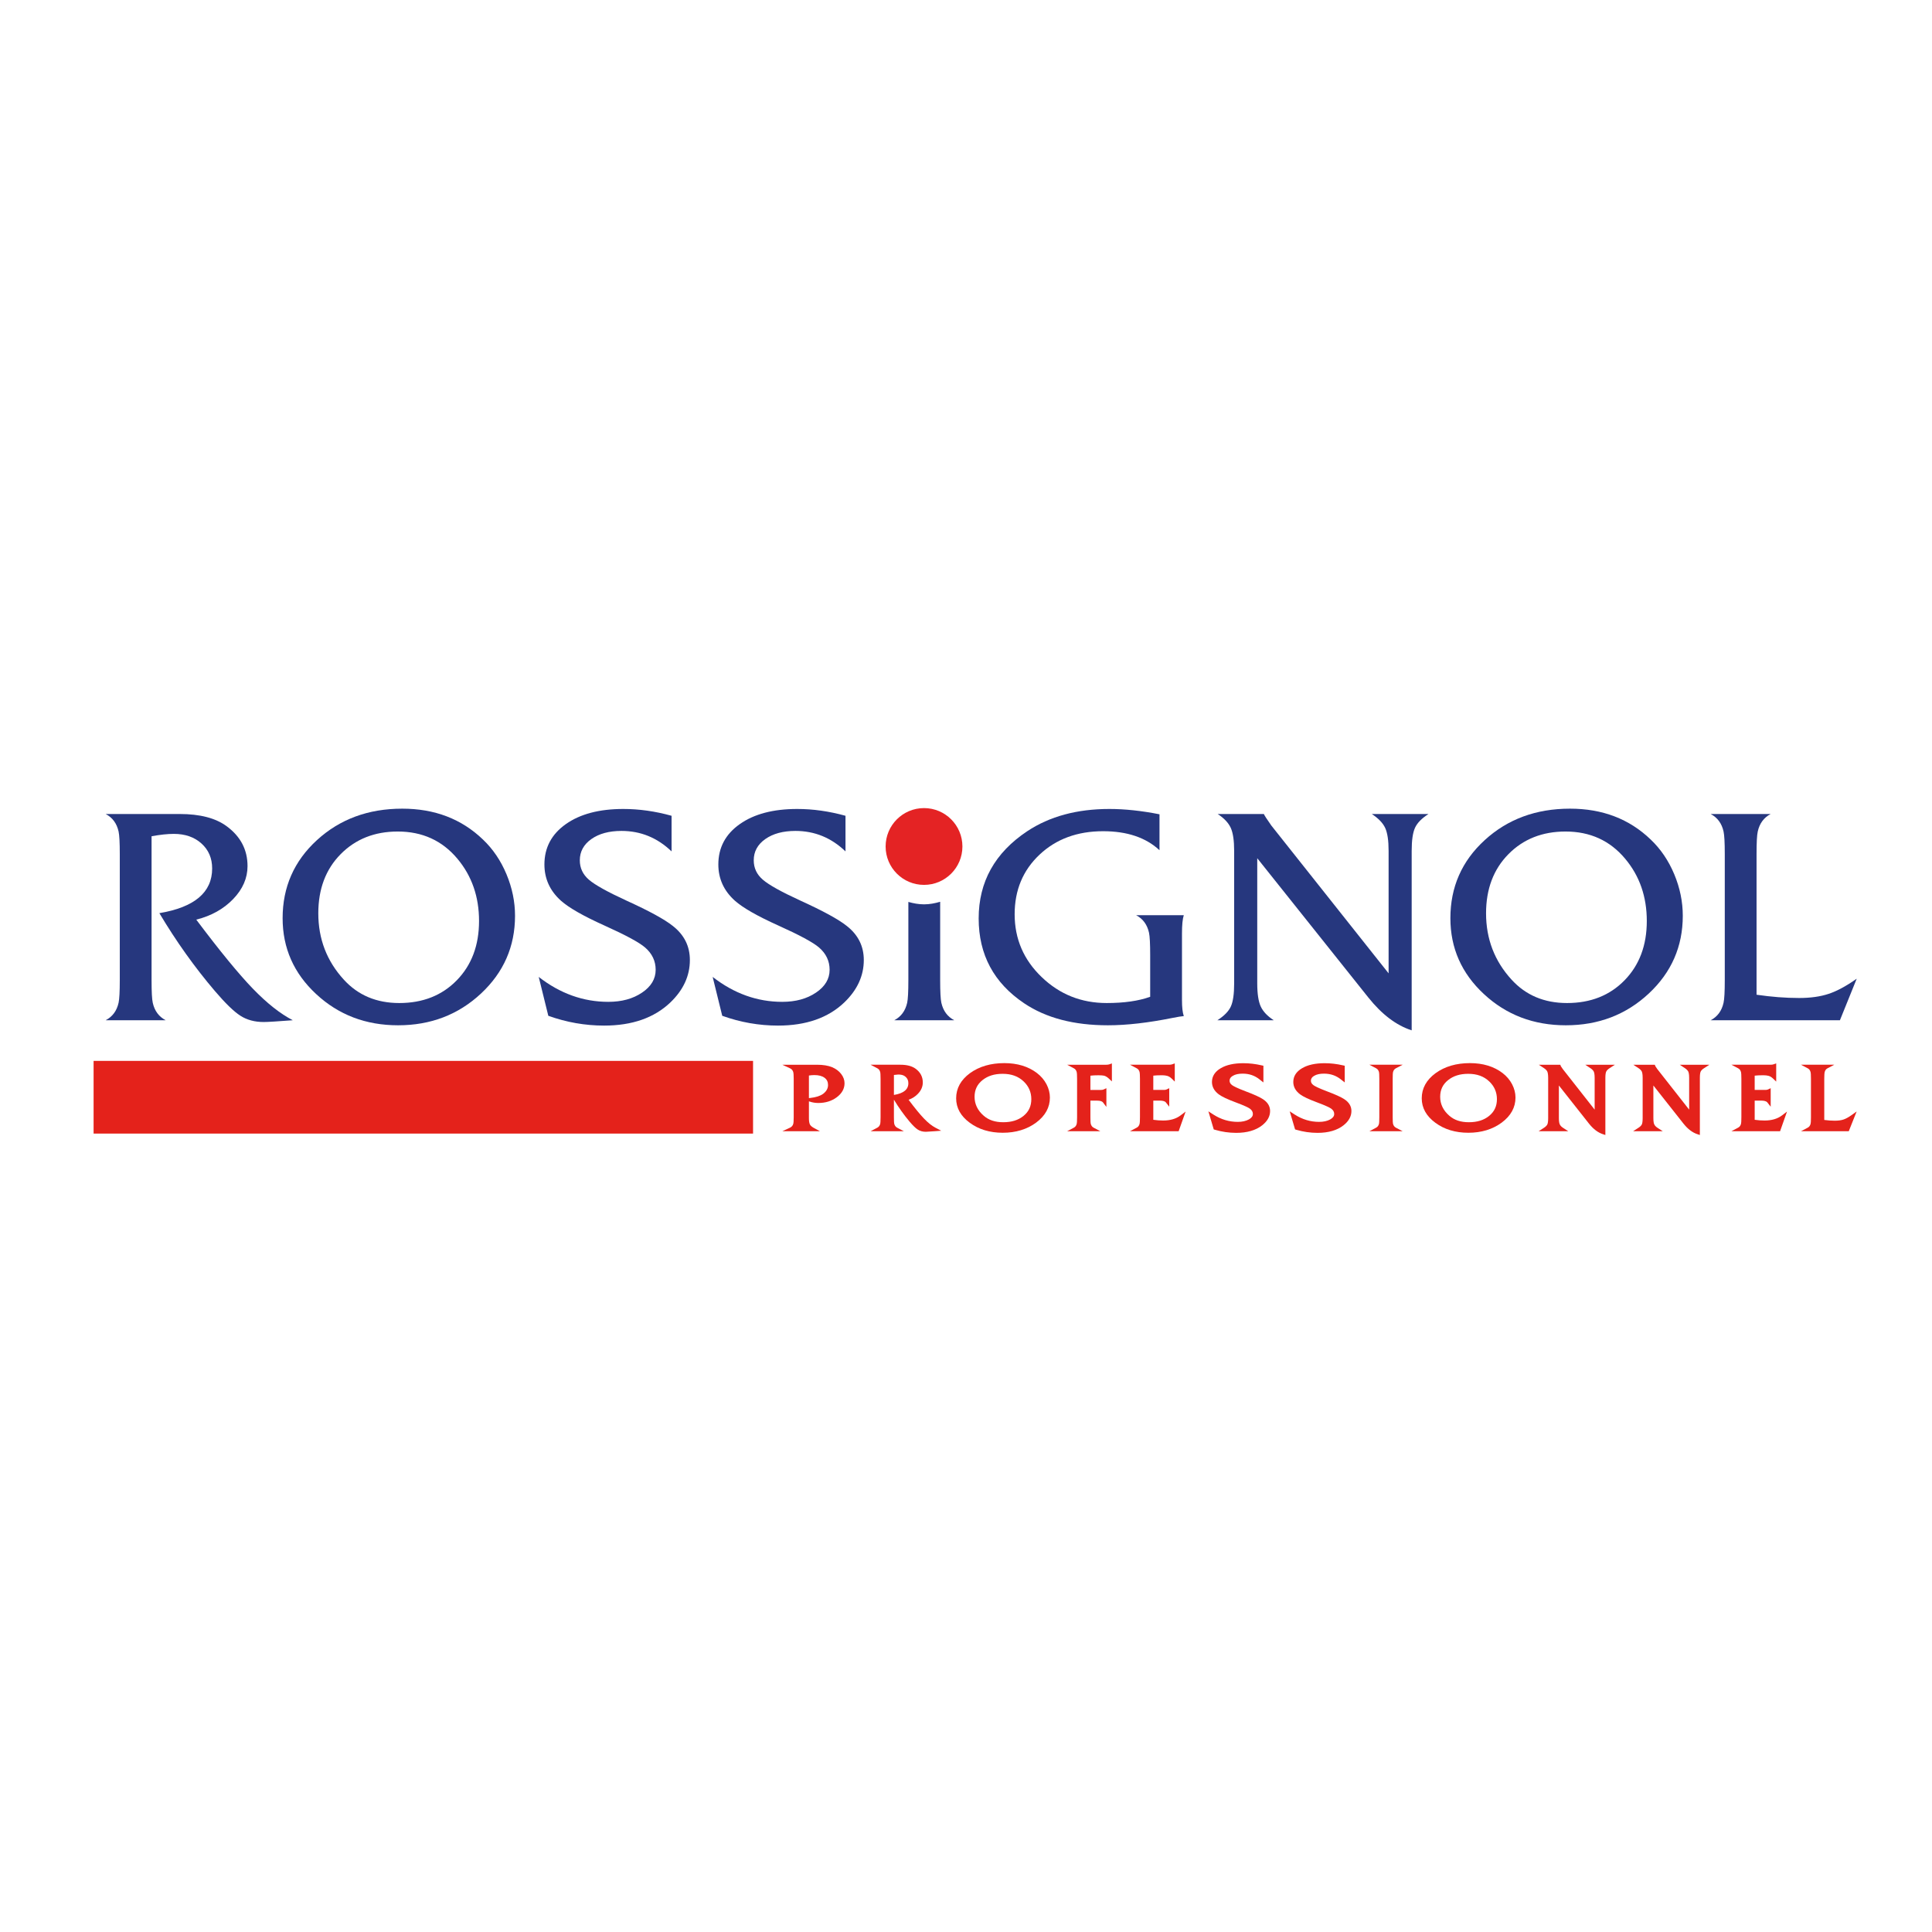 <?xml version="1.0" encoding="utf-8"?>
<!-- Generator: Adobe Illustrator 15.0.0, SVG Export Plug-In . SVG Version: 6.00 Build 0)  -->
<!DOCTYPE svg PUBLIC "-//W3C//DTD SVG 1.1//EN" "http://www.w3.org/Graphics/SVG/1.1/DTD/svg11.dtd">
<svg version="1.1" id="Calque_1" xmlns="http://www.w3.org/2000/svg" xmlns:xlink="http://www.w3.org/1999/xlink" x="0px" y="0px"
	 width="500px" height="500px" viewBox="0 0 500 500" enable-background="new 0 0 500 500" xml:space="preserve">
<g>
	<path fill="#26377E" d="M75.776,264.037c-4.031,0.309-6.54,0.461-7.522,0.461c-2.331,0-4.336-0.535-6.016-1.611
		c-1.685-1.07-3.89-3.207-6.635-6.42c-5.223-6.131-10.01-12.84-14.357-20.142c9.103-1.527,13.659-5.383,13.659-11.562
		c0-2.651-0.925-4.809-2.761-6.462c-1.832-1.659-4.226-2.493-7.171-2.493c-1.606,0-3.528,0.207-5.748,0.614v37.279
		c0,2.96,0.1,4.902,0.31,5.826c0.467,2.084,1.58,3.591,3.338,4.51H27.352c1.758-0.924,2.872-2.426,3.338-4.53
		c0.205-0.919,0.31-2.871,0.31-5.838v-32.64c0-2.968-0.105-4.911-0.31-5.832c-0.466-2.103-1.58-3.609-3.338-4.533h11.874
		c0.824,0,2.042,0,3.648,0c1.607,0,2.819,0,3.649,0c5.223,0,9.259,1.05,12.11,3.142c3.617,2.651,5.427,6.1,5.427,10.338
		c0,3.113-1.238,5.958-3.722,8.536c-2.489,2.58-5.668,4.354-9.548,5.32c6.104,8.121,10.981,14.068,14.625,17.843
		C69.068,259.627,72.521,262.352,75.776,264.037z"/>
	<path fill="#26377E" d="M133.289,237.005c0,7.934-2.94,14.649-8.808,20.124c-5.875,5.48-13.029,8.215-21.46,8.215
		c-8.331,0-15.396-2.688-21.186-8.068c-5.801-5.375-8.693-11.924-8.693-19.653c0-8.04,2.96-14.774,8.882-20.199
		c5.931-5.426,13.287-8.142,22.084-8.142c8.383,0,15.338,2.661,20.877,7.987c2.587,2.459,4.618,5.454,6.094,8.989
		C132.553,229.788,133.289,233.37,133.289,237.005z M123.976,238.349c0-6.289-1.869-11.654-5.59-16.1
		c-3.933-4.704-9.076-7.052-15.444-7.052c-6,0-10.928,1.955-14.787,5.866c-3.854,3.908-5.78,9.005-5.78,15.292
		c0,6.646,2.2,12.37,6.599,17.173c3.675,4.037,8.462,6.058,14.357,6.058c6.104,0,11.071-1.969,14.903-5.905
		C122.06,249.748,123.976,244.64,123.976,238.349z"/>
	<path fill="#26377E" d="M178.538,248.451c0,4.095-1.68,7.748-5.044,10.977c-4.194,4-9.911,5.994-17.156,5.994
		c-4.913,0-9.726-0.845-14.435-2.535l-2.483-10.062c5.533,4.305,11.539,6.451,18.005,6.451c3.465,0,6.378-0.787,8.729-2.384
		c2.357-1.58,3.533-3.553,3.533-5.91c0-2.257-0.903-4.171-2.719-5.753c-1.543-1.342-5.055-3.229-10.51-5.69
		c-5.458-2.454-9.228-4.604-11.296-6.446c-2.845-2.562-4.267-5.685-4.267-9.373c0-4.352,1.853-7.832,5.547-10.444
		c3.701-2.611,8.651-3.916,14.867-3.916c4.084,0,8.252,0.585,12.493,1.763v9.218c-3.674-3.532-7.995-5.299-12.965-5.299
		c-3.203,0-5.806,0.706-7.796,2.11c-1.989,1.41-2.986,3.242-2.986,5.494c0,1.997,0.788,3.672,2.362,5.029
		c1.58,1.357,4.829,3.16,9.743,5.417c5.848,2.659,9.827,4.834,11.948,6.528C177.062,241.921,178.538,244.866,178.538,248.451z"/>
	<path fill="#26377E" d="M223.551,248.451c0,4.095-1.685,7.748-5.044,10.977c-4.189,4-9.912,5.994-17.156,5.994
		c-4.913,0-9.727-0.845-14.436-2.535l-2.478-10.062c5.533,4.305,11.533,6.451,18.005,6.451c3.464,0,6.373-0.787,8.729-2.384
		c2.357-1.58,3.533-3.553,3.533-5.91c0-2.257-0.903-4.171-2.719-5.753c-1.554-1.342-5.055-3.229-10.521-5.69
		c-5.453-2.454-9.218-4.604-11.286-6.446c-2.85-2.562-4.272-5.685-4.272-9.373c0-4.352,1.847-7.832,5.553-10.444
		c3.696-2.611,8.651-3.916,14.856-3.916c4.089,0,8.252,0.585,12.499,1.763v9.218c-3.668-3.532-7.995-5.299-12.96-5.299
		c-3.208,0-5.806,0.706-7.801,2.11c-1.995,1.41-2.986,3.242-2.986,5.494c0,1.997,0.782,3.672,2.368,5.029
		c1.575,1.357,4.818,3.16,9.743,5.417c5.842,2.659,9.827,4.834,11.947,6.528C222.075,241.921,223.551,244.866,223.551,248.451z"/>
	<path fill="#26377E" d="M306.364,262.966c-0.619,0.048-1.58,0.199-2.872,0.462c-6.313,1.271-11.9,1.916-16.766,1.916
		c-8.798,0-16.011-1.89-21.654-5.68c-7.868-5.276-11.794-12.602-11.794-21.969c0-9.47,4.188-16.997,12.571-22.577
		c5.796-3.84,12.882-5.758,21.266-5.758c3.979,0,8.299,0.459,12.961,1.38v9.294c-3.523-3.276-8.384-4.916-14.588-4.916
		c-6.678,0-12.163,2.023-16.457,6.068c-4.3,4.044-6.441,9.189-6.441,15.433c0,6.352,2.326,11.775,6.987,16.242
		c4.65,4.482,10.268,6.724,16.84,6.724c4.504,0,8.252-0.535,11.249-1.617v-10.747c0-2.969-0.104-4.916-0.304-5.835
		c-0.469-2.102-1.58-3.614-3.339-4.536h12.341c-0.32,0.979-0.468,2.564-0.468,4.764v17.199
		C305.896,260.661,306.044,262.037,306.364,262.966z"/>
	<path fill="#26377E" d="M369.688,210.664c-1.754,1.126-2.919,2.317-3.486,3.57c-0.572,1.257-0.861,3.239-0.861,5.952v46.464
		c-3.978-1.28-7.727-4.12-11.238-8.524l-28.729-36.019v32.407c0,2.661,0.305,4.65,0.897,5.947c0.599,1.312,1.723,2.504,3.376,3.575
		h-14.588c1.753-1.124,2.918-2.31,3.49-3.575c0.566-1.249,0.85-3.233,0.85-5.947v-34.329c0-2.661-0.293-4.646-0.887-5.952
		c-0.604-1.302-1.726-2.494-3.38-3.57h11.952c0.11,0.307,0.756,1.305,1.942,2.995l30.342,38.241v-31.714
		c0-2.661-0.294-4.632-0.882-5.911c-0.594-1.283-1.754-2.485-3.465-3.611H369.688z"/>
	<path fill="#26377E" d="M435.504,237.005c0,7.934-2.935,14.649-8.804,20.124c-5.88,5.48-13.029,8.215-21.464,8.215
		c-8.331,0-15.397-2.688-21.188-8.068c-5.801-5.375-8.688-11.924-8.688-19.653c0-8.04,2.95-14.774,8.882-20.199
		c5.922-5.426,13.286-8.142,22.079-8.142c8.389,0,15.339,2.661,20.876,7.987c2.588,2.459,4.62,5.454,6.1,8.989
		C434.769,229.788,435.504,233.37,435.504,237.005z M426.191,238.349c0-6.289-1.863-11.654-5.591-16.1
		c-3.927-4.704-9.076-7.052-15.443-7.052c-5.995,0-10.935,1.955-14.782,5.866c-3.853,3.908-5.784,9.005-5.784,15.292
		c0,6.646,2.198,12.37,6.598,17.173c3.675,4.037,8.463,6.058,14.361,6.058c6.101,0,11.072-1.969,14.904-5.905
		C424.28,249.748,426.191,244.64,426.191,238.349z"/>
	<path fill="#26377E" d="M480.517,253.286l-4.347,10.751h-33.448c1.752-0.924,2.871-2.426,3.332-4.53
		c0.21-0.919,0.316-2.871,0.316-5.838v-32.64c0-2.968-0.106-4.911-0.316-5.832c-0.461-2.103-1.58-3.609-3.332-4.533h15.521
		c-1.758,0.924-2.871,2.43-3.338,4.533c-0.21,0.921-0.311,2.864-0.311,5.832v36.404c3.828,0.562,7.502,0.846,11.023,0.846
		c2.945,0,5.497-0.356,7.645-1.076C475.409,256.494,477.823,255.181,480.517,253.286z"/>
	<path fill="#26377E" d="M243.619,259.507c-0.199-0.919-0.304-2.871-0.304-5.838v-20.291c-1.333,0.389-2.719,0.664-4.179,0.664
		c-1.412,0-2.75-0.257-4.053-0.625v20.251c0,2.967-0.104,4.919-0.304,5.838c-0.473,2.104-1.58,3.606-3.339,4.53h15.517
		C245.204,263.113,244.091,261.611,243.619,259.507z"/>
	<path fill="#E42324" d="M249.073,219.071c0,5.488-4.446,9.937-9.938,9.937c-5.49,0-9.937-4.449-9.937-9.937
		c0-5.489,4.446-9.938,9.937-9.938C244.627,209.134,249.073,213.583,249.073,219.071z"/>
	<g>
		<path fill="#E4221B" d="M215.388,276.205c-1.029-0.431-2.362-0.651-3.958-0.651h-8.965l1.984,0.919
			c0.462,0.204,0.735,0.551,0.861,1.05c0.037,0.137,0.1,0.535,0.1,1.674v9.922c0,1.134-0.063,1.532-0.1,1.674
			c-0.125,0.494-0.399,0.841-0.861,1.05l-1.984,0.92h9.737l-1.648-0.897c-0.467-0.264-0.793-0.552-0.951-0.861
			c-0.168-0.336-0.256-0.888-0.256-1.622v-4.356l0.204,0.062c0.703,0.241,1.448,0.362,2.236,0.362c1.832,0,3.434-0.494,4.746-1.466
			c1.344-0.997,2.031-2.22,2.031-3.637c0-0.855-0.294-1.665-0.876-2.41C217.12,277.197,216.349,276.614,215.388,276.205z
			 M209.347,284.189v-5.843c0.477-0.073,0.95-0.116,1.422-0.116c1.123,0,2.005,0.236,2.624,0.699c0.61,0.445,0.903,1.06,0.903,1.863
			c0,0.896-0.42,1.643-1.27,2.289c-0.756,0.55-1.879,0.912-3.339,1.07L209.347,284.189z"/>
		<path fill="#E4221B" d="M239.089,289.443c-0.993-1.039-2.327-2.656-3.948-4.824c0.95-0.341,1.769-0.855,2.419-1.548
			c0.84-0.872,1.26-1.864,1.26-2.935c0-1.444-0.62-2.636-1.837-3.533c-0.935-0.692-2.257-1.05-3.931-1.05h-7.738l1.737,0.919
			c0.399,0.204,0.651,0.551,0.761,1.05c0.027,0.137,0.079,0.541,0.079,1.674v9.922c0,1.134-0.052,1.532-0.079,1.674
			c-0.11,0.494-0.362,0.841-0.761,1.05l-1.737,0.92h8.604l-1.744-0.92c-0.393-0.209-0.64-0.556-0.755-1.05
			c-0.032-0.142-0.074-0.535-0.074-1.658v-4.54c1.228,2.041,2.598,3.952,4.062,5.694c0.872,1.024,1.56,1.69,2.11,2.043
			c0.577,0.383,1.281,0.572,2.079,0.572c0.305,0,1.034-0.048,2.294-0.142l1.696-0.132l-1.506-0.788
			C241.152,291.359,240.154,290.551,239.089,289.443z M231.346,283.37v-5.171c1.501-0.226,2.394-0.1,3.065,0.52
			c0.452,0.415,0.671,0.939,0.671,1.611c0,1.617-1.207,2.615-3.705,3.035L231.346,283.37z"/>
		<path fill="#E4221B" d="M286.333,275.554h-10.168l1.742,0.919c0.399,0.204,0.651,0.551,0.756,1.05
			c0.031,0.137,0.085,0.535,0.085,1.674v9.922c0,1.134-0.054,1.532-0.085,1.674c-0.104,0.494-0.356,0.841-0.756,1.05l-1.742,0.92
			h8.609l-1.744-0.92c-0.394-0.209-0.645-0.556-0.756-1.05c-0.031-0.142-0.078-0.535-0.078-1.658v-4.294h1.712
			c0.787,0,1.316,0.163,1.543,0.462l0.882,1.165v-4.84l-0.698,0.32c-0.163,0.079-0.378,0.126-0.636,0.126h-2.803v-3.689
			c0.593-0.074,1.296-0.105,2.084-0.105c0.672,0,1.176,0.041,1.496,0.115c0.389,0.121,0.782,0.362,1.16,0.709l0.819,0.766v-4.656
			l-0.646,0.227C286.895,275.518,286.632,275.554,286.333,275.554z"/>
		<path fill="#E4221B" d="M301.025,289.989c-0.829,0-1.685-0.062-2.551-0.188v-4.961h1.712c0.535,0,1.243,0.084,1.548,0.468
			l0.866,1.107v-4.788l-0.683,0.32c-0.168,0.079-0.378,0.126-0.635,0.126h-2.809v-3.695c0.571-0.068,1.26-0.1,2.063-0.1
			c0.845,0,1.271,0.079,1.501,0.147c0.404,0.104,0.798,0.335,1.176,0.697l0.818,0.798v-4.709l-0.65,0.227
			c-0.215,0.079-0.473,0.115-0.767,0.115h-10.169l1.733,0.919c0.404,0.204,0.65,0.551,0.761,1.044
			c0.037,0.179,0.085,0.62,0.085,1.68v9.901c0,1.07-0.048,1.517-0.085,1.694c-0.11,0.494-0.356,0.841-0.761,1.05l-1.733,0.92h12.589
			l1.806-5.087l-1.297,0.986C304.386,289.543,302.874,289.989,301.025,289.989z"/>
		<path fill="#E4221B" d="M347.897,284.467c-0.825-0.546-2.299-1.218-4.515-2.047c-2.174-0.824-3.076-1.307-3.443-1.569
			c-0.452-0.326-0.678-0.703-0.678-1.166c0-0.535,0.273-0.935,0.855-1.27c0.62-0.373,1.476-0.558,2.52-0.558
			c1.69,0,3.108,0.483,4.357,1.471l1.023,0.809v-4.326l-0.451-0.1c-1.596-0.372-3.196-0.556-4.745-0.556
			c-2.41,0-4.368,0.43-5.812,1.28c-1.527,0.887-2.304,2.095-2.304,3.574c0,1.255,0.598,2.337,1.763,3.208
			c0.824,0.609,2.231,1.27,4.315,2.048c2.42,0.897,3.365,1.391,3.722,1.647c0.541,0.389,0.787,0.846,0.787,1.386
			c0,0.552-0.325,1.008-1.023,1.402c-0.766,0.419-1.732,0.64-2.887,0.64c-2.221,0-4.325-0.629-6.257-1.863l-1.345-0.866l1.386,4.678
			l0.305,0.094c1.79,0.53,3.643,0.799,5.512,0.799c2.819,0,5.077-0.662,6.729-1.959c1.35-1.071,2.037-2.31,2.037-3.689
			C349.75,286.294,349.12,285.26,347.897,284.467z"/>
		<path fill="#E4221B" d="M326.848,284.467c-0.824-0.546-2.3-1.218-4.515-2.047c-2.174-0.824-3.077-1.307-3.443-1.569
			c-0.451-0.326-0.678-0.703-0.678-1.166c0-0.535,0.273-0.935,0.856-1.27c0.618-0.373,1.475-0.558,2.52-0.558
			c1.689,0,3.107,0.483,4.356,1.471l1.024,0.809v-4.326l-0.452-0.1c-1.597-0.372-3.197-0.556-4.746-0.556
			c-2.408,0-4.367,0.43-5.811,1.28c-1.527,0.887-2.304,2.095-2.304,3.574c0,1.255,0.598,2.337,1.764,3.208
			c0.824,0.609,2.231,1.27,4.314,2.048c2.42,0.897,3.364,1.391,3.723,1.647c0.539,0.389,0.787,0.846,0.787,1.386
			c0,0.552-0.326,1.008-1.024,1.402c-0.767,0.419-1.732,0.64-2.888,0.64c-2.22,0-4.325-0.629-6.257-1.863l-1.343-0.866l1.385,4.678
			l0.306,0.094c1.79,0.53,3.643,0.799,5.512,0.799c2.818,0,5.075-0.662,6.729-1.959c1.349-1.071,2.036-2.31,2.036-3.689
			C328.7,286.294,328.07,285.26,326.848,284.467z"/>
		<path fill="#E4221B" d="M360.501,277.522c0.109-0.499,0.368-0.846,0.755-1.05l1.749-0.919h-8.604l1.737,0.919
			c0.404,0.21,0.646,0.551,0.756,1.055c0.026,0.132,0.073,0.536,0.073,1.669v9.922c0,1.134-0.047,1.532-0.073,1.674
			c-0.109,0.494-0.352,0.841-0.756,1.05l-1.737,0.92h8.604l-1.749-0.92c-0.387-0.209-0.646-0.556-0.755-1.054
			c-0.038-0.164-0.073-0.589-0.073-1.67v-9.922C360.428,278.115,360.463,277.69,360.501,277.522z"/>
		<path fill="#E4221B" d="M388.852,277.695c-2.235-1.701-5.07-2.562-8.43-2.562c-3.527,0-6.514,0.871-8.893,2.599
			c-2.378,1.742-3.585,3.932-3.585,6.509c0,2.478,1.181,4.609,3.528,6.331c2.319,1.717,5.19,2.583,8.535,2.583
			c3.375,0,6.277-0.883,8.64-2.63c2.362-1.754,3.56-3.932,3.56-6.474c0-1.165-0.294-2.324-0.882-3.459
			C390.731,279.465,389.897,278.494,388.852,277.695z M380.128,290.431c-2.095,0-3.748-0.546-5.05-1.685
			c-1.569-1.355-2.362-3.004-2.362-4.894c0-1.801,0.667-3.207,2.037-4.31s3.076-1.638,5.223-1.638c2.273,0,4.043,0.641,5.438,1.969
			c1.323,1.255,1.989,2.803,1.989,4.582c0,1.801-0.646,3.219-2.015,4.336C384.028,289.896,382.308,290.431,380.128,290.431z"/>
		<path fill="#E4221B" d="M268.354,277.695c-2.236-1.701-5.071-2.562-8.431-2.562c-3.527,0-6.509,0.871-8.893,2.599
			c-2.373,1.742-3.58,3.932-3.58,6.509c0,2.478,1.176,4.609,3.528,6.331c2.32,1.717,5.187,2.583,8.536,2.583
			c3.37,0,6.277-0.883,8.64-2.63c2.361-1.754,3.559-3.932,3.559-6.474c0-1.165-0.294-2.324-0.881-3.459
			C270.232,279.465,269.404,278.494,268.354,277.695z M259.629,290.431c-2.089,0-3.747-0.546-5.05-1.685
			c-1.563-1.355-2.362-3.004-2.362-4.894c0-1.801,0.672-3.207,2.037-4.31c1.376-1.103,3.076-1.638,5.229-1.638
			c2.268,0,4.042,0.641,5.438,1.969c1.323,1.255,1.983,2.803,1.983,4.582c0,1.801-0.64,3.219-2.015,4.336
			C263.534,289.896,261.813,290.431,259.629,290.431z"/>
		<path fill="#E4221B" d="M411.608,276.446c0.437,0.289,0.72,0.593,0.866,0.893c0.099,0.226,0.221,0.683,0.221,1.601v8.231
			l-8.246-10.499c-0.452-0.641-0.526-0.792-0.526-0.792l-0.11-0.326h-5.569l1.354,0.893c0.415,0.272,0.699,0.566,0.845,0.876
			c0.095,0.227,0.221,0.693,0.221,1.617v10.436c0,0.935-0.11,1.392-0.21,1.611c-0.137,0.295-0.425,0.589-0.866,0.878l-1.396,0.897
			h7.674l-1.37-0.894c-0.414-0.272-0.692-0.572-0.828-0.882c-0.111-0.226-0.231-0.692-0.231-1.611v-8.451l7.778,9.854
			c1.114,1.406,2.337,2.336,3.618,2.75l0.635,0.21v-14.798c0-0.944,0.12-1.401,0.221-1.617c0.136-0.288,0.425-0.587,0.866-0.876
			l1.38-0.893h-7.669L411.608,276.446z"/>
		<path fill="#E4221B" d="M436.064,276.446c0.427,0.289,0.72,0.593,0.867,0.893c0.099,0.226,0.22,0.683,0.22,1.601v8.231
			l-8.246-10.499c-0.451-0.641-0.525-0.792-0.525-0.792l-0.11-0.326H422.7l1.354,0.893c0.415,0.272,0.698,0.566,0.846,0.876
			c0.094,0.227,0.219,0.693,0.219,1.617v10.436c0,0.935-0.109,1.392-0.209,1.611c-0.137,0.295-0.426,0.589-0.877,0.878l-1.38,0.897
			h7.669l-1.37-0.894c-0.414-0.272-0.692-0.572-0.829-0.882c-0.11-0.226-0.23-0.692-0.23-1.611v-8.451l7.778,9.854
			c1.113,1.406,2.336,2.336,3.618,2.75l0.635,0.21v-14.798c0-0.944,0.109-1.401,0.21-1.617c0.131-0.288,0.425-0.587,0.877-0.876
			l1.379-0.893h-7.669L436.064,276.446z"/>
		<path fill="#E4221B" d="M456.668,289.989c-0.818,0-1.674-0.062-2.556-0.188v-4.961h1.711c0.551,0,1.261,0.084,1.564,0.468
			l0.866,1.107v-4.788l-0.692,0.32c-0.174,0.079-0.384,0.126-0.636,0.126h-2.813v-3.695c0.578-0.068,1.271-0.1,2.068-0.1
			c0.839,0,1.28,0.079,1.512,0.147c0.403,0.104,0.782,0.335,1.161,0.697l0.828,0.798v-4.709l-0.656,0.227
			c-0.21,0.079-0.467,0.115-0.771,0.115h-10.162l1.732,0.919c0.403,0.21,0.65,0.551,0.761,1.05c0.036,0.173,0.084,0.614,0.084,1.674
			v9.901c0,1.07-0.048,1.512-0.084,1.694c-0.11,0.494-0.357,0.841-0.761,1.05l-1.732,0.92h12.593l1.795-5.087l-1.291,0.986
			C460.027,289.543,458.512,289.989,456.668,289.989z"/>
		<path fill="#E4221B" d="M479.157,288.608c-0.772,0.546-1.465,0.925-2.063,1.124c-1.233,0.419-3.092,0.356-4.976,0.11v-10.646
			c0-1.081,0.052-1.506,0.089-1.674c0.11-0.499,0.352-0.846,0.756-1.05l1.732-0.919h-8.598l1.736,0.919
			c0.399,0.21,0.646,0.551,0.756,1.055c0.036,0.132,0.085,0.536,0.085,1.669v9.922c0,1.134-0.049,1.532-0.085,1.674
			c-0.109,0.494-0.356,0.841-0.756,1.05l-1.736,0.92h12.361l2.042-5.113L479.157,288.608z"/>
	</g>
	<rect x="24.223" y="274.557" fill="#E4221B" width="170.667" height="18.813"/>
</g>
</svg>
